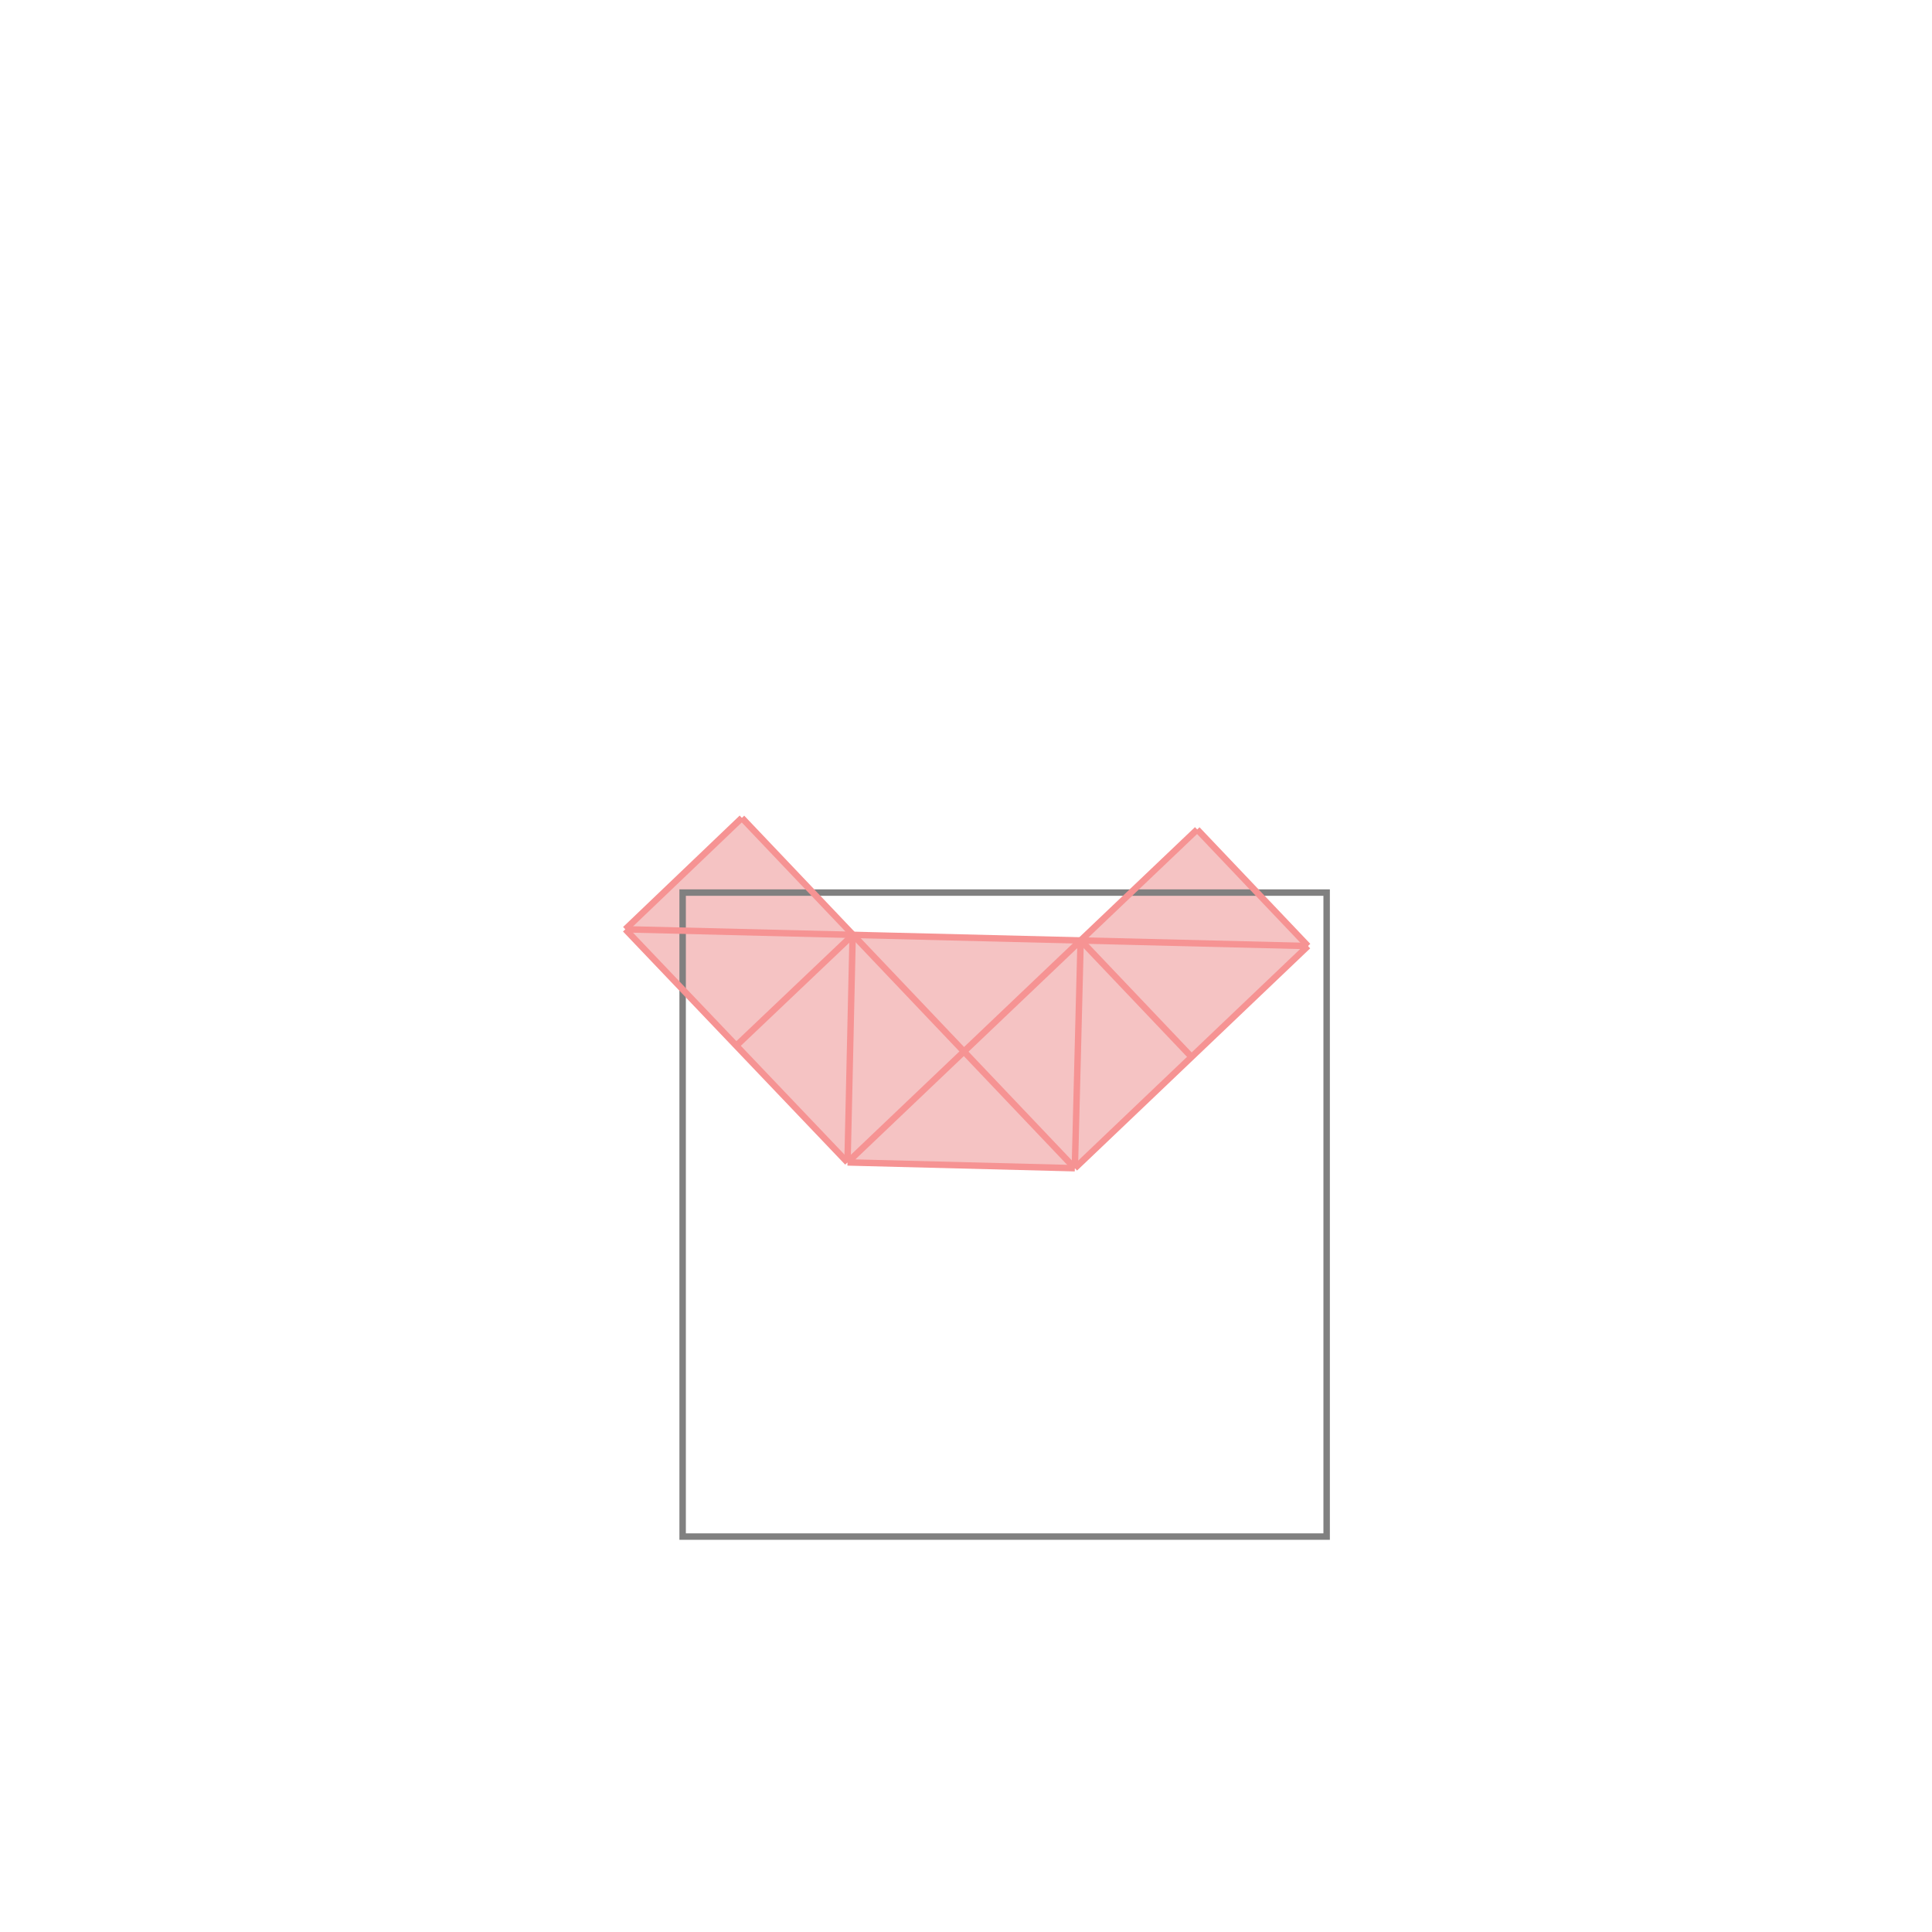 <svg xmlns="http://www.w3.org/2000/svg" viewBox="-1.5 -1.5 3 3">
<g transform="scale(1, -1)">
<path d="M0.169 -0.314 L0.531 0.031 L0.359 0.212 L0.178 0.04 L-0.176 0.048 L-0.348 0.23 L-0.529 0.057 L-0.184 -0.305 z " fill="rgb(245,195,195)" />
<path d="M-0.44 -0.886 L0.56 -0.886 L0.56 0.114 L-0.44 0.114  z" fill="none" stroke="rgb(128,128,128)" stroke-width="0.01" />
<line x1="0.169" y1="-0.314" x2="0.178" y2="0.04" style="stroke:rgb(246,147,147);stroke-width:0.01" />
<line x1="-0.184" y1="-0.305" x2="-0.176" y2="0.048" style="stroke:rgb(246,147,147);stroke-width:0.01" />
<line x1="0.169" y1="-0.314" x2="0.531" y2="0.031" style="stroke:rgb(246,147,147);stroke-width:0.01" />
<line x1="-0.184" y1="-0.305" x2="0.359" y2="0.212" style="stroke:rgb(246,147,147);stroke-width:0.01" />
<line x1="-0.357" y1="-0.124" x2="-0.176" y2="0.048" style="stroke:rgb(246,147,147);stroke-width:0.01" />
<line x1="-0.184" y1="-0.305" x2="-0.529" y2="0.057" style="stroke:rgb(246,147,147);stroke-width:0.01" />
<line x1="-0.529" y1="0.057" x2="-0.348" y2="0.23" style="stroke:rgb(246,147,147);stroke-width:0.01" />
<line x1="0.169" y1="-0.314" x2="-0.348" y2="0.23" style="stroke:rgb(246,147,147);stroke-width:0.01" />
<line x1="0.169" y1="-0.314" x2="-0.184" y2="-0.305" style="stroke:rgb(246,147,147);stroke-width:0.01" />
<line x1="0.35" y1="-0.141" x2="0.178" y2="0.04" style="stroke:rgb(246,147,147);stroke-width:0.01" />
<line x1="0.531" y1="0.031" x2="0.359" y2="0.212" style="stroke:rgb(246,147,147);stroke-width:0.01" />
<line x1="0.531" y1="0.031" x2="-0.529" y2="0.057" style="stroke:rgb(246,147,147);stroke-width:0.01" />
</g>
</svg>
